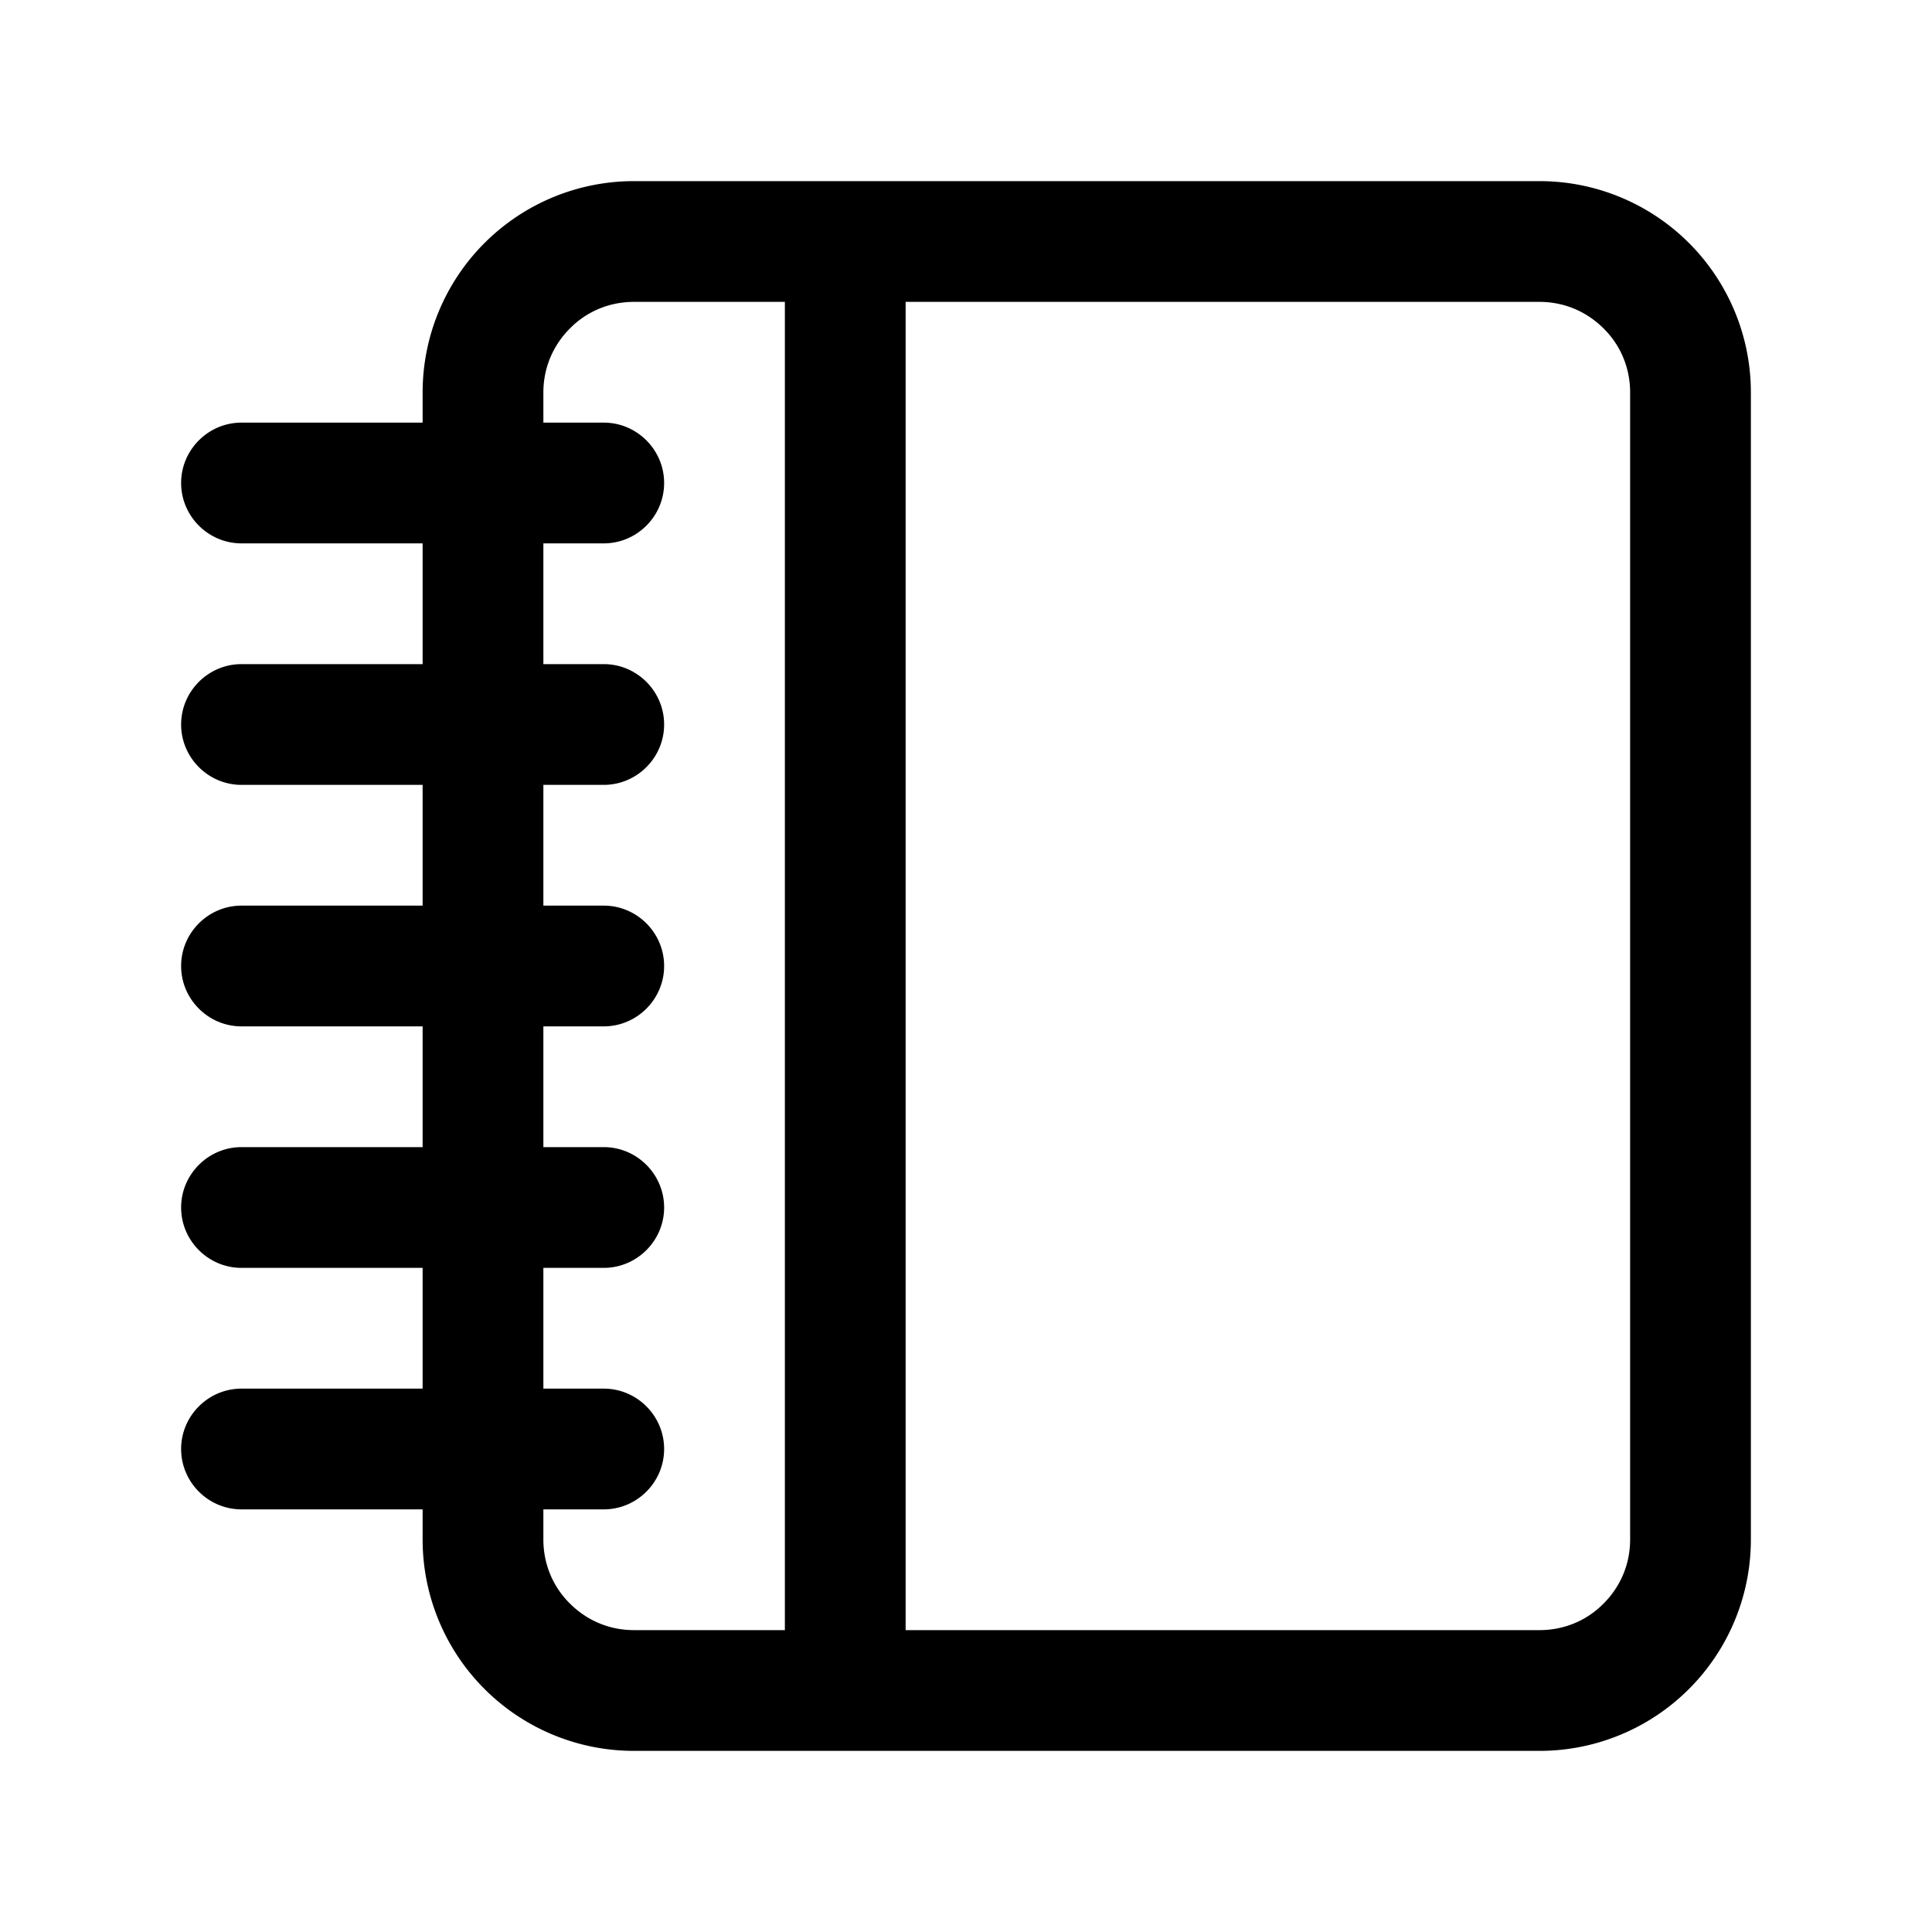 <svg
  xmlns="http://www.w3.org/2000/svg"
  width="64"
  height="64"
  viewBox="0 0 64 64"
  fill="black"
  fill-rule="nonzero"
>
  <path d="M21 58a7 7 0 0 1-7-7v-1H8c-1.1 0-2-.9-2-2s.9-2 2-2h6v-4H8c-1.1 0-2-.9-2-2s.9-2 2-2h6v-4H8c-1.1 0-2-.9-2-2s.9-2 2-2h6v-4H8c-1.1 0-2-.9-2-2s.9-2 2-2h6v-4H8c-1.1 0-2-.9-2-2s.9-2 2-2h6v-1a7 7 0 0 1 7-7h30a7 7 0 0 1 7 7v38a7 7 0 0 1-7 7zm30-4c.83 0 1.58-.33 2.12-.88.55-.55.88-1.29.88-2.12V13c0-.83-.33-1.58-.88-2.12-.55-.55-1.29-.88-2.12-.88H30v44zM21 10c-.83 0-1.58.33-2.12.88-.55.55-.88 1.29-.88 2.12v1h2c1.1 0 2 .9 2 2s-.9 2-2 2h-2v4h2c1.1 0 2 .9 2 2s-.9 2-2 2h-2v4h2c1.1 0 2 .9 2 2s-.9 2-2 2h-2v4h2c1.1 0 2 .9 2 2s-.9 2-2 2h-2v4h2c1.1 0 2 .9 2 2s-.9 2-2 2h-2v1c0 .83.33 1.58.88 2.12.55.55 1.29.88 2.12.88h5V10z" />
</svg>
